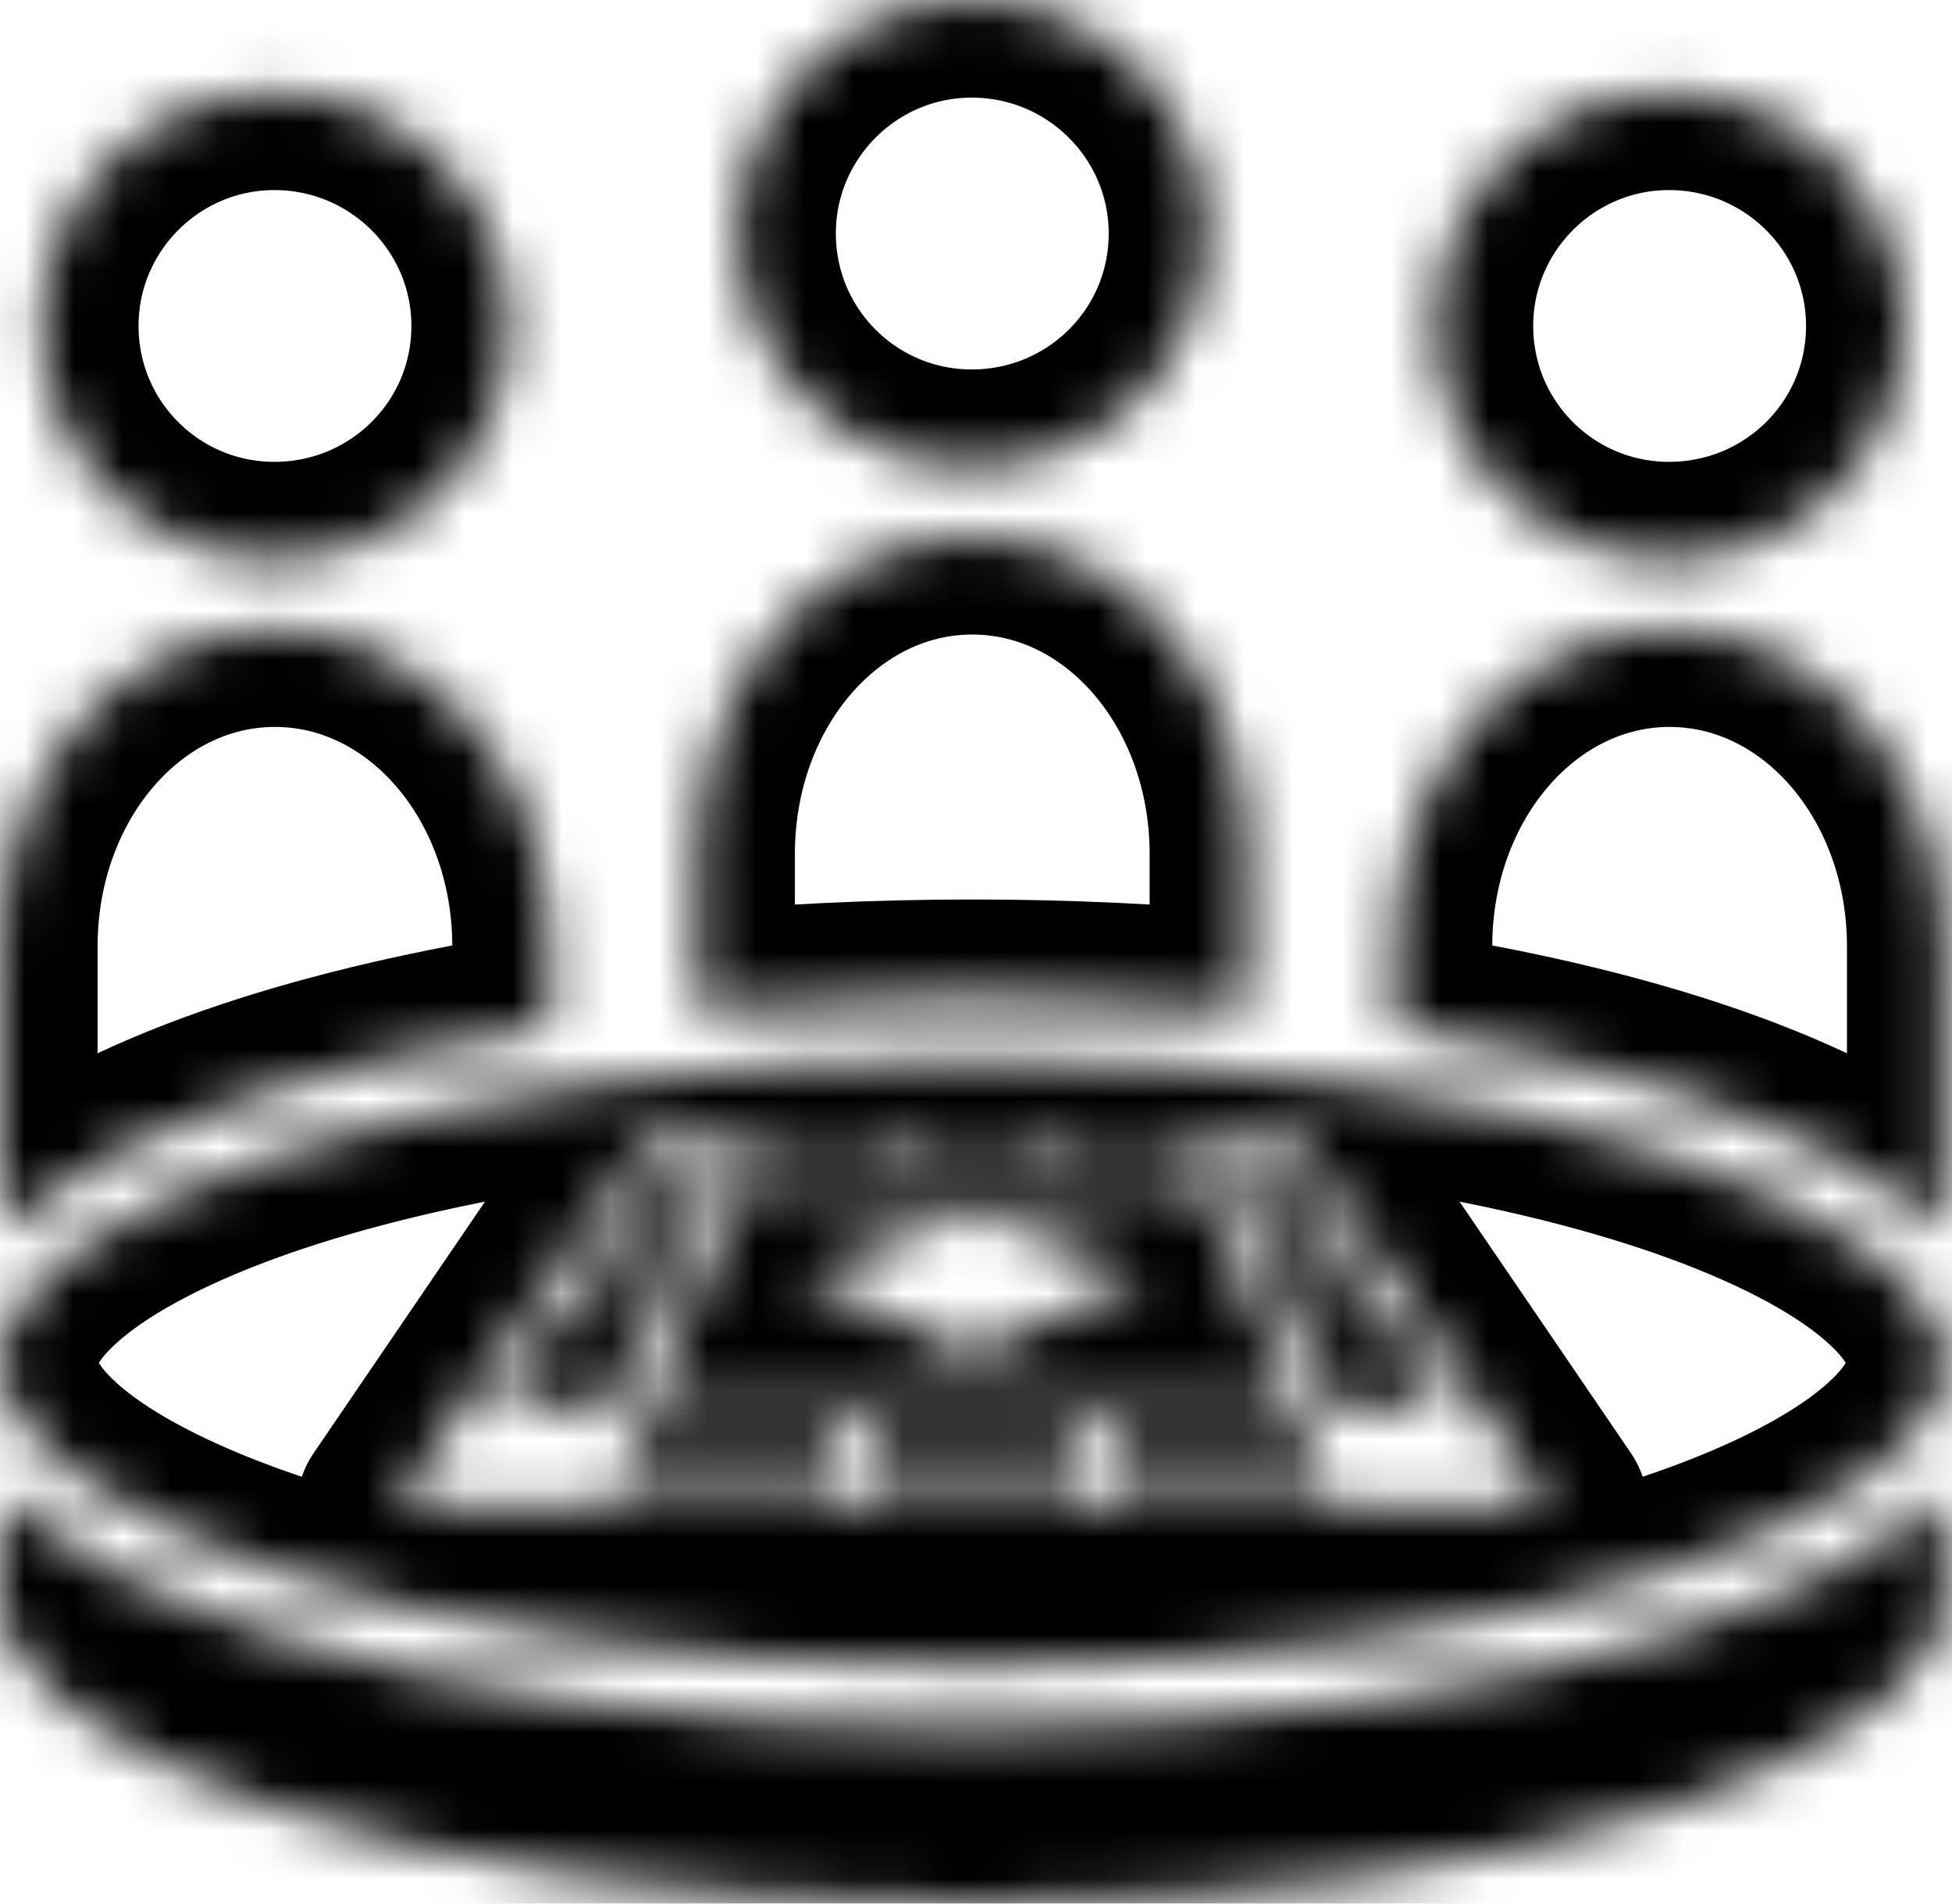 <svg width="40" height="39" viewBox="0 0 40 39" fill="none" xmlns="http://www.w3.org/2000/svg">
<mask id="path-1-inside-1_233_14" fill="white">
<path d="M19.913 0C17.274 0 15.128 2.146 15.128 4.784C15.13 7.439 17.275 9.569 19.913 9.569C22.568 9.569 24.719 7.439 24.719 4.784C24.719 2.146 22.568 0 19.913 0ZM5.623 1.894C2.985 1.894 0.839 4.039 0.839 6.678C0.84 9.333 2.985 11.462 5.623 11.462C8.278 11.462 10.43 9.333 10.43 6.678C10.43 4.039 8.278 1.894 5.623 1.894ZM34.202 1.894C31.564 1.894 29.418 4.039 29.418 6.678C29.419 9.333 31.564 11.462 34.202 11.462C36.857 11.462 39.009 9.333 39.009 6.678C39.009 4.039 36.857 1.894 34.202 1.894ZM19.924 11C16.802 11 14.289 13.896 14.289 17.494V20.687C16.083 20.52 17.971 20.428 19.924 20.428C21.877 20.428 23.764 20.52 25.558 20.687V17.494C25.558 13.896 23.045 11 19.924 11ZM5.634 12.893C2.513 12.893 0 15.79 0 19.388V25.262C0.179 25.086 0.373 24.916 0.58 24.752C1.71 23.862 3.274 23.105 5.181 22.469C6.942 21.882 9.001 21.404 11.268 21.057V19.388C11.268 15.79 8.756 12.893 5.634 12.893ZM34.213 12.893C31.092 12.893 28.579 15.79 28.579 19.388V21.057C30.847 21.404 32.905 21.882 34.667 22.469C36.574 23.105 38.138 23.862 39.268 24.752C39.475 24.916 39.669 25.086 39.848 25.262V19.388C39.848 15.79 37.335 12.893 34.213 12.893ZM19.924 21.708C14.303 21.708 9.214 22.474 5.585 23.683C3.771 24.288 2.324 25.007 1.372 25.757C0.421 26.507 0 27.236 0 27.923C0 28.61 0.421 29.339 1.372 30.089C2.324 30.838 3.771 31.558 5.585 32.163C9.214 33.372 14.303 34.138 19.924 34.138C25.545 34.138 30.634 33.372 34.262 32.163C36.077 31.558 37.524 30.838 38.475 30.089C39.427 29.339 39.848 28.61 39.848 27.923C39.848 27.236 39.427 26.507 38.475 25.757C37.524 25.007 36.077 24.288 34.262 23.683C30.634 22.474 25.545 21.708 19.924 21.708ZM13.18 23.413H26.667L31.608 30.662L31.768 30.898H8.079L13.18 23.413ZM15.569 23.57L15.35 24.075H16.572H16.76H17.244H17.284H18.05L18.139 23.57H17.871H17.372H16.912L15.569 23.57ZM18.638 23.57L18.574 24.075H18.694H19.219H20.629H21.153H21.273L21.209 23.57H21.094H20.595H20.173H19.674H19.252H18.753H18.638ZM21.708 23.57L21.798 24.075H22.563H23.087H24.497L24.279 23.57H22.936H21.976H21.708ZM13.139 24.255L12.813 24.77L12.694 24.959L12.561 25.17L12.487 25.287H14.24L14.391 24.975L14.399 24.958L14.49 24.77L14.739 24.255L13.139 24.255ZM15.271 24.255L13.306 28.793H26.541L24.575 24.255H15.271ZM25.108 24.255L25.357 24.77L25.448 24.959L25.55 25.17L25.607 25.287H27.36L27.286 25.17L27.152 24.959L26.708 24.255H25.108ZM19.924 24.839L23.49 26.128L19.924 27.749L16.357 26.128L19.924 24.839ZM12.346 25.511L12.312 25.563L12.164 25.798L12.034 26.003L11.875 26.256L11.735 26.477L11.563 26.749L11.523 26.813H13.503L13.534 26.749L13.665 26.477L13.772 26.256L13.993 25.798L14.107 25.563L14.132 25.511H12.346ZM25.715 25.511L25.74 25.563L25.853 25.798L25.952 26.003L26.074 26.256L26.181 26.477L26.312 26.749L26.343 26.813H28.323L28.111 26.477L27.972 26.256L27.812 26.003L27.534 25.563L27.501 25.511H25.715ZM11.342 27.099L11.241 27.258L11.048 27.564L10.862 27.859L10.271 28.793H12.547L12.998 27.859L13.14 27.564L13.152 27.54L13.365 27.099L11.342 27.099ZM26.482 27.099L26.558 27.258L26.706 27.564L26.848 27.859L27.3 28.793H29.575L28.985 27.859L28.798 27.564L28.605 27.258L28.505 27.099H26.482ZM13.141 29.172L12.595 30.432H14.854H15.694H16.92L17.144 29.172H17.922L17.76 30.432H17.953H18.793H21.052H21.892H22.085L21.924 29.172H22.702L22.925 30.432H24.152H24.991H27.251L26.705 29.172H23.12H20.969H20.312H18.1H16.726L13.141 29.172ZM0 30.584V32.785C0 33.472 0.421 34.201 1.372 34.951C2.324 35.701 3.771 36.42 5.585 37.025C9.214 38.235 14.303 39 19.924 39C25.545 39 30.634 38.235 34.262 37.025C36.077 36.42 37.524 35.701 38.475 34.951C39.427 34.201 39.848 33.472 39.848 32.785V30.584C39.669 30.76 39.475 30.93 39.268 31.093C38.138 31.984 36.574 32.741 34.667 33.377C30.853 34.648 25.66 35.417 19.924 35.417C14.188 35.417 8.995 34.648 5.181 33.377C3.274 32.741 1.71 31.984 0.58 31.093C0.373 30.93 0.179 30.76 0 30.584Z"/>
</mask>
<path d="M19.913 0C17.274 0 15.128 2.146 15.128 4.784C15.13 7.439 17.275 9.569 19.913 9.569C22.568 9.569 24.719 7.439 24.719 4.784C24.719 2.146 22.568 0 19.913 0ZM5.623 1.894C2.985 1.894 0.839 4.039 0.839 6.678C0.84 9.333 2.985 11.462 5.623 11.462C8.278 11.462 10.43 9.333 10.43 6.678C10.43 4.039 8.278 1.894 5.623 1.894ZM34.202 1.894C31.564 1.894 29.418 4.039 29.418 6.678C29.419 9.333 31.564 11.462 34.202 11.462C36.857 11.462 39.009 9.333 39.009 6.678C39.009 4.039 36.857 1.894 34.202 1.894ZM19.924 11C16.802 11 14.289 13.896 14.289 17.494V20.687C16.083 20.52 17.971 20.428 19.924 20.428C21.877 20.428 23.764 20.52 25.558 20.687V17.494C25.558 13.896 23.045 11 19.924 11ZM5.634 12.893C2.513 12.893 0 15.79 0 19.388V25.262C0.179 25.086 0.373 24.916 0.58 24.752C1.71 23.862 3.274 23.105 5.181 22.469C6.942 21.882 9.001 21.404 11.268 21.057V19.388C11.268 15.79 8.756 12.893 5.634 12.893ZM34.213 12.893C31.092 12.893 28.579 15.79 28.579 19.388V21.057C30.847 21.404 32.905 21.882 34.667 22.469C36.574 23.105 38.138 23.862 39.268 24.752C39.475 24.916 39.669 25.086 39.848 25.262V19.388C39.848 15.79 37.335 12.893 34.213 12.893ZM19.924 21.708C14.303 21.708 9.214 22.474 5.585 23.683C3.771 24.288 2.324 25.007 1.372 25.757C0.421 26.507 0 27.236 0 27.923C0 28.61 0.421 29.339 1.372 30.089C2.324 30.838 3.771 31.558 5.585 32.163C9.214 33.372 14.303 34.138 19.924 34.138C25.545 34.138 30.634 33.372 34.262 32.163C36.077 31.558 37.524 30.838 38.475 30.089C39.427 29.339 39.848 28.61 39.848 27.923C39.848 27.236 39.427 26.507 38.475 25.757C37.524 25.007 36.077 24.288 34.262 23.683C30.634 22.474 25.545 21.708 19.924 21.708ZM13.18 23.413H26.667L31.608 30.662L31.768 30.898H8.079L13.18 23.413ZM15.569 23.57L15.35 24.075H16.572H16.76H17.244H17.284H18.05L18.139 23.57H17.871H17.372H16.912L15.569 23.57ZM18.638 23.57L18.574 24.075H18.694H19.219H20.629H21.153H21.273L21.209 23.57H21.094H20.595H20.173H19.674H19.252H18.753H18.638ZM21.708 23.57L21.798 24.075H22.563H23.087H24.497L24.279 23.57H22.936H21.976H21.708ZM13.139 24.255L12.813 24.77L12.694 24.959L12.561 25.17L12.487 25.287H14.24L14.391 24.975L14.399 24.958L14.49 24.77L14.739 24.255L13.139 24.255ZM15.271 24.255L13.306 28.793H26.541L24.575 24.255H15.271ZM25.108 24.255L25.357 24.77L25.448 24.959L25.55 25.17L25.607 25.287H27.36L27.286 25.17L27.152 24.959L26.708 24.255H25.108ZM19.924 24.839L23.49 26.128L19.924 27.749L16.357 26.128L19.924 24.839ZM12.346 25.511L12.312 25.563L12.164 25.798L12.034 26.003L11.875 26.256L11.735 26.477L11.563 26.749L11.523 26.813H13.503L13.534 26.749L13.665 26.477L13.772 26.256L13.993 25.798L14.107 25.563L14.132 25.511H12.346ZM25.715 25.511L25.74 25.563L25.853 25.798L25.952 26.003L26.074 26.256L26.181 26.477L26.312 26.749L26.343 26.813H28.323L28.111 26.477L27.972 26.256L27.812 26.003L27.534 25.563L27.501 25.511H25.715ZM11.342 27.099L11.241 27.258L11.048 27.564L10.862 27.859L10.271 28.793H12.547L12.998 27.859L13.14 27.564L13.152 27.54L13.365 27.099L11.342 27.099ZM26.482 27.099L26.558 27.258L26.706 27.564L26.848 27.859L27.3 28.793H29.575L28.985 27.859L28.798 27.564L28.605 27.258L28.505 27.099H26.482ZM13.141 29.172L12.595 30.432H14.854H15.694H16.92L17.144 29.172H17.922L17.76 30.432H17.953H18.793H21.052H21.892H22.085L21.924 29.172H22.702L22.925 30.432H24.152H24.991H27.251L26.705 29.172H23.12H20.969H20.312H18.1H16.726L13.141 29.172ZM0 30.584V32.785C0 33.472 0.421 34.201 1.372 34.951C2.324 35.701 3.771 36.42 5.585 37.025C9.214 38.235 14.303 39 19.924 39C25.545 39 30.634 38.235 34.262 37.025C36.077 36.42 37.524 35.701 38.475 34.951C39.427 34.201 39.848 33.472 39.848 32.785V30.584C39.669 30.76 39.475 30.93 39.268 31.093C38.138 31.984 36.574 32.741 34.667 33.377C30.853 34.648 25.66 35.417 19.924 35.417C14.188 35.417 8.995 34.648 5.181 33.377C3.274 32.741 1.71 31.984 0.58 31.093C0.373 30.93 0.179 30.76 0 30.584Z" stroke="black" stroke-width="4" stroke-linejoin="round" mask="url(#path-1-inside-1_233_14)"/>
</svg>

